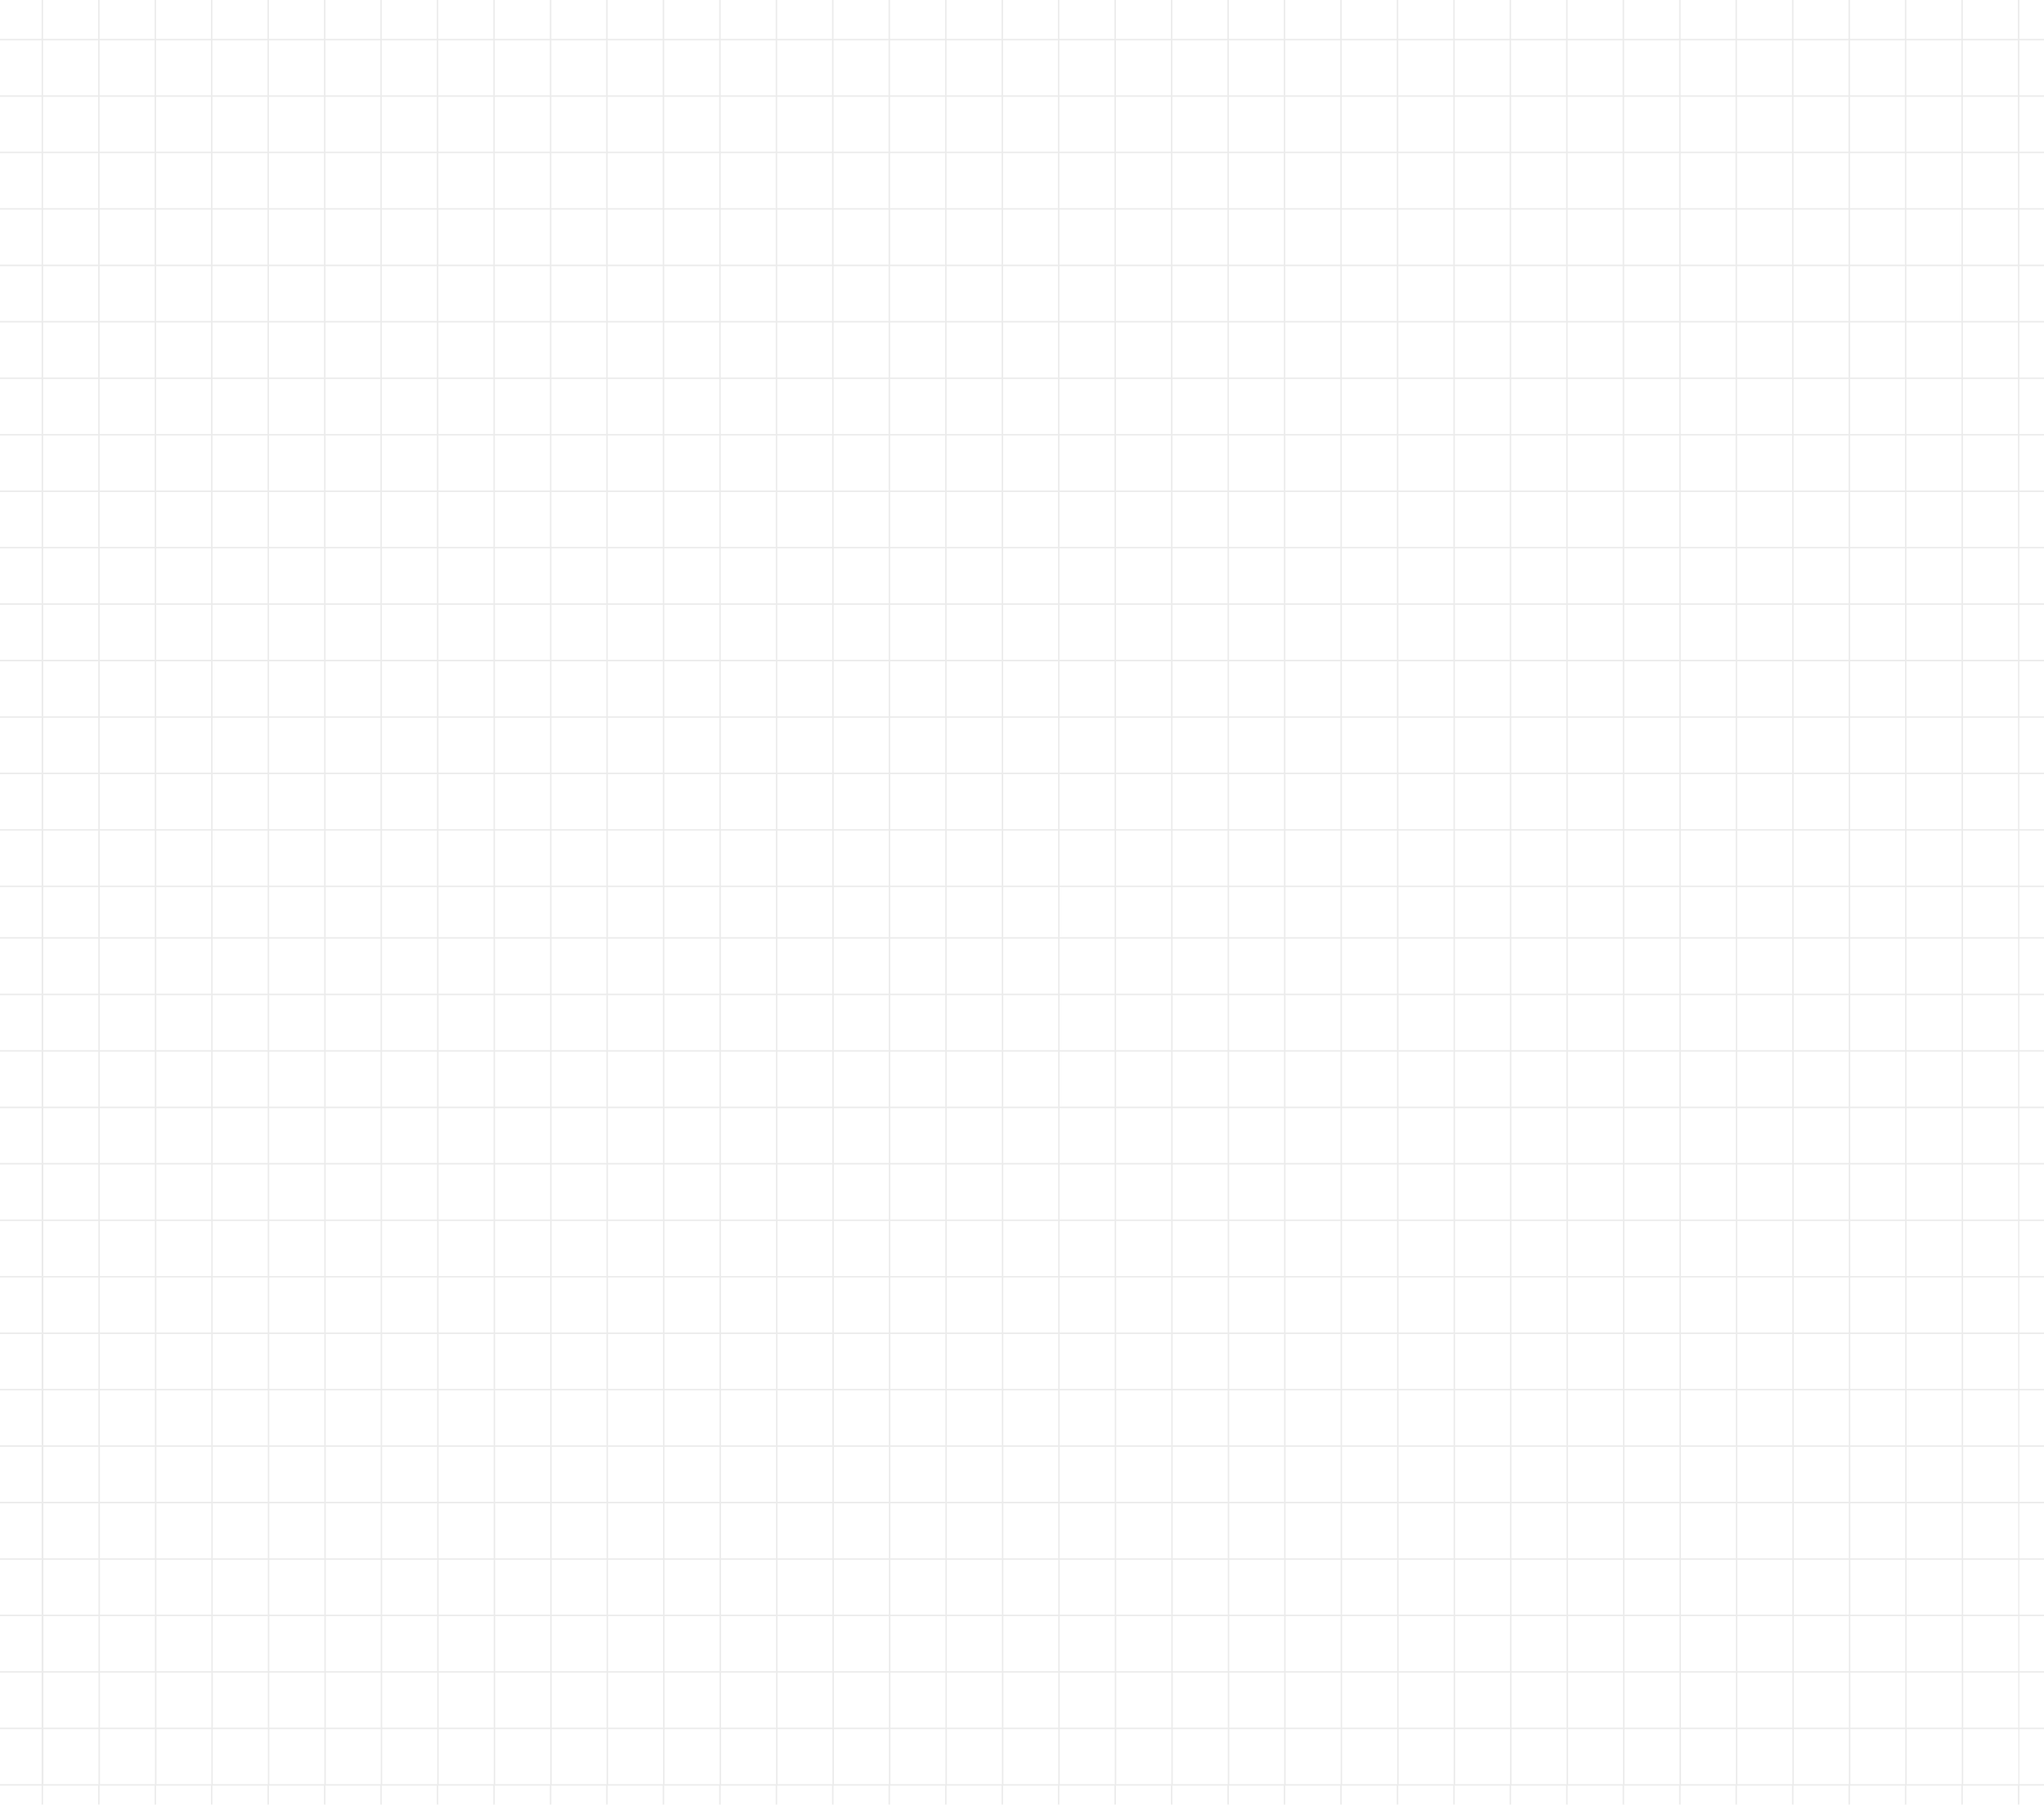 <svg width="1400" height="1236.2" enable-background="new 0 0 1400 980" version="1.1" viewBox="0 0 1400 1236.2" xml:space="preserve" xmlns="http://www.w3.org/2000/svg" xmlns:xlink="http://www.w3.org/1999/xlink">

<path id="XMLID_2_" d="m28.5 0v26.6h-28.5v1h28.5v37.699h-28.5v1h28.5v37.602h-28.5v1h28.5v37.699h-28.5v1h28.5v37.699h-28.5v1h28.5v37.602h-28.5v1h28.5v37.699h-28.5v1h28.5v37.699h-28.5v1h28.5v37.701h-28.5v1h28.5v37.6h-28.5v1h28.5v37.699h-28.5v1h28.5v37.701h-28.5v1h28.5v37.699h-28.5v1h28.5v37.6h-28.5v1h28.5v37.701h-28.5v1h28.5v37.699h-28.5v1h28.5v34.301h-28.5v1h28.5v37.699h-28.5v1h28.5v37.701h-28.5v1h28.5v37.699h-28.5v1h28.5v37.6h-28.5v1h28.5v37.701h-28.5v1h28.5v37.699h-28.5v1h28.5v37.699h-28.5v1h28.5v37.602h-28.5v1h28.5v37.699h-28.5v1h28.5v37.699h-28.5v1h28.5v37.701h-28.5v1h28.5v37.6h-28.5v1h28.5v37.699h-28.5v1h28.5v37.701h-28.5v1h28.5v37.699h-28.5v1h28.5v13h1v-13h37.699v13h1v-13h37.701v13h1v-13h37.6v13h1v-13h37.699v13h1v-13h37.701v13h1v-13h37.6v13h1v-13h37.699v13h1v-13h37.701v13h1v-13h37.699v13h1v-13h37.6v13h1v-13h37.701v13h1v-13h37.699v13h1v-13h37.701v13h1v-13h37.6v13h1v-13h37.699v13h1v-13h37.701v13h1v-13h37.699v13h1v-13h37.6v13h1v-13h37.701v13h1v-13h37.699v13h1v-13h37.699v13h1v-13h37.602v13h1v-13h37.699v13h1v-13h37.699v13h1v-13h37.701v13h1v-13h37.6v13h1v-13h37.699v13h1v-13h37.701v13h1v-13h37.699v13h1v-13h37.6v13h1v-13h37.701v13h1v-13h37.699v13h1v-13h37.6v13h1v-13h37.701v13h1v-13h37.699v13h1v-13h16.9v-1h-16.9v-37.699h16.9v-1h-16.9v-37.701h16.9v-1h-16.9v-37.699h16.9v-1h-16.9v-37.6h16.9v-1h-16.9v-37.701h16.9v-1h-16.9v-37.699h16.9v-1h-16.9v-37.699h16.9v-1h-16.9v-37.602h16.9v-1h-16.9v-37.699h16.9v-1h-16.9v-37.699h16.9v-1h-16.9v-37.701h16.9v-1h-16.9v-37.6h16.9v-1h-16.9v-37.699h16.9v-1h-16.9v-37.701h16.9v-1h-16.9v-37.699h16.9v-1h-16.9v-34.301h16.9v-1h-16.9v-37.699h16.9v-1h-16.9v-37.701h16.9v-1h-16.9v-37.6h16.9v-1h-16.9v-37.699h16.9v-1h-16.9v-37.701h16.9v-1h-16.9v-37.699h16.9v-1h-16.9v-37.6h16.9v-1h-16.9v-37.701h16.9v-1h-16.9v-37.699h16.9v-1h-16.9v-37.699h16.9v-1h-16.9v-37.602h16.9v-1h-16.9v-37.699h16.9v-1h-16.9v-37.699h16.9v-1h-16.9v-37.602h16.9v-1h-16.9v-37.699h16.9v-1h-16.9v-26.6h-1v26.6h-37.699v-26.6h-1v26.6h-37.701v-26.6h-1v26.6h-37.6v-26.6h-1v26.6h-37.699v-26.6h-1v26.6h-37.701v-26.6h-1v26.6h-37.6v-26.6h-1v26.6h-37.699v-26.6h-1v26.6h-37.701v-26.6h-1v26.6h-37.699v-26.6h-1v26.6h-37.6v-26.6h-1v26.6h-37.701v-26.6h-1v26.6h-37.699v-26.6h-1v26.6h-37.699v-26.6h-1v26.6h-37.602v-26.6h-1v26.6h-37.699v-26.6h-1v26.6h-37.699v-26.6h-1v26.6h-37.701v-26.6h-1v26.6h-37.6v-26.6h-1v26.6h-37.699v-26.6h-1v26.6h-37.701v-26.6h-1v26.6h-37.699v-26.6h-1v26.6h-37.6v-26.6h-1v26.6h-37.701v-26.6h-1v26.6h-37.699v-26.6h-1v26.6h-37.701v-26.6h-1v26.6h-37.6v-26.6h-1v26.6h-37.699v-26.6h-1v26.6h-37.701v-26.6h-1v26.6h-37.699v-26.6h-1v26.6h-37.6v-26.6h-1v26.6h-37.701v-26.6h-1v26.6h-37.699v-26.6h-1v26.6h-37.6v-26.6h-1v26.6h-37.701v-26.6h-1v26.6h-37.699v-26.6zm1 27.6h37.699v37.699h-37.699zm38.699 0h37.701v37.699h-37.701zm38.701 0h37.6v37.699h-37.6zm38.6 0h37.699v37.699h-37.699zm38.699 0h37.701v37.699h-37.701zm38.701 0h37.6v37.699h-37.6zm38.6 0h37.699v37.699h-37.699zm38.699 0h37.701v37.699h-37.701zm38.701 0h37.699v37.699h-37.699zm38.699 0h37.6v37.699h-37.6zm38.6 0h37.701v37.699h-37.701zm38.701 0h37.699v37.699h-37.699zm38.699 0h37.701v37.699h-37.701zm38.701 0h37.6v37.699h-37.6zm38.6 0h37.699v37.699h-37.699zm38.699 0h37.701v37.699h-37.701zm38.701 0h37.699v37.699h-37.699zm38.699 0h37.6v37.699h-37.6zm38.6 0h37.701v37.699h-37.701zm38.701 0h37.699v37.699h-37.699zm38.699 0h37.699v37.699h-37.699zm38.699 0h37.602v37.699h-37.602zm38.602 0h37.699v37.699h-37.699zm38.699 0h37.699v37.699h-37.699zm38.699 0h37.701v37.699h-37.701zm38.701 0h37.6v37.699h-37.6zm38.6 0h37.699v37.699h-37.699zm38.699 0h37.701v37.699h-37.701zm38.701 0h37.699v37.699h-37.699zm38.699 0h37.6v37.699h-37.6zm38.6 0h37.701v37.699h-37.701zm38.701 0h37.699v37.699h-37.699zm38.699 0h37.6v37.699h-37.6zm38.6 0h37.701v37.699h-37.701zm38.701 0h37.699v37.699h-37.699zm-1314.9 38.699h37.699v37.602h-37.699zm38.699 0h37.701v37.602h-37.701zm38.701 0h37.6v37.602h-37.6zm38.6 0h37.699v37.602h-37.699zm38.699 0h37.701v37.602h-37.701zm38.701 0h37.6v37.602h-37.6zm38.6 0h37.699v37.602h-37.699zm38.699 0h37.701v37.602h-37.701zm38.701 0h37.699v37.602h-37.699zm38.699 0h37.6v37.602h-37.6zm38.6 0h37.701v37.602h-37.701zm38.701 0h37.699v37.602h-37.699zm38.699 0h37.701v37.602h-37.701zm38.701 0h37.6v37.602h-37.6zm38.6 0h37.699v37.602h-37.699zm38.699 0h37.701v37.602h-37.701zm38.701 0h37.699v37.602h-37.699zm38.699 0h37.6v37.602h-37.6zm38.6 0h37.701v37.602h-37.701zm38.701 0h37.699v37.602h-37.699zm38.699 0h37.699v37.602h-37.699zm38.699 0h37.602v37.602h-37.602zm38.602 0h37.699v37.602h-37.699zm38.699 0h37.699v37.602h-37.699zm38.699 0h37.701v37.602h-37.701zm38.701 0h37.6v37.602h-37.6zm38.6 0h37.699v37.602h-37.699zm38.699 0h37.701v37.602h-37.701zm38.701 0h37.699v37.602h-37.699zm38.699 0h37.6v37.602h-37.6zm38.6 0h37.701v37.602h-37.701zm38.701 0h37.699v37.602h-37.699zm38.699 0h37.6v37.602h-37.6zm38.6 0h37.701v37.602h-37.701zm38.701 0h37.699v37.602h-37.699zm-1314.9 38.602h37.699v37.699h-37.699zm38.699 0h37.701v37.699h-37.701zm38.701 0h37.6v37.699h-37.6zm38.6 0h37.699v37.699h-37.699zm38.699 0h37.701v37.699h-37.701zm38.701 0h37.6v37.699h-37.6zm38.6 0h37.699v37.699h-37.699zm38.699 0h37.701v37.699h-37.701zm38.701 0h37.699v37.699h-37.699zm38.699 0h37.6v37.699h-37.6zm38.6 0h37.701v37.699h-37.701zm38.701 0h37.699v37.699h-37.699zm38.699 0h37.701v37.699h-37.701zm38.701 0h37.6v37.699h-37.6zm38.6 0h37.699v37.699h-37.699zm38.699 0h37.701v37.699h-37.701zm38.701 0h37.699v37.699h-37.699zm38.699 0h37.6v37.699h-37.6zm38.6 0h37.701v37.699h-37.701zm38.701 0h37.699v37.699h-37.699zm38.699 0h37.699v37.699h-37.699zm38.699 0h37.602v37.699h-37.602zm38.602 0h37.699v37.699h-37.699zm38.699 0h37.699v37.699h-37.699zm38.699 0h37.701v37.699h-37.701zm38.701 0h37.6v37.699h-37.6zm38.6 0h37.699v37.699h-37.699zm38.699 0h37.701v37.699h-37.701zm38.701 0h37.699v37.699h-37.699zm38.699 0h37.6v37.699h-37.6zm38.6 0h37.701v37.699h-37.701zm38.701 0h37.699v37.699h-37.699zm38.699 0h37.6v37.699h-37.6zm38.6 0h37.701v37.699h-37.701zm38.701 0h37.699v37.699h-37.699zm-1314.9 38.699h37.699v37.699h-37.699zm38.699 0h37.701v37.699h-37.701zm38.701 0h37.6v37.699h-37.6zm38.6 0h37.699v37.699h-37.699zm38.699 0h37.701v37.699h-37.701zm38.701 0h37.6v37.699h-37.6zm38.6 0h37.699v37.699h-37.699zm38.699 0h37.701v37.699h-37.701zm38.701 0h37.699v37.699h-37.699zm38.699 0h37.6v37.699h-37.6zm38.6 0h37.701v37.699h-37.701zm38.701 0h37.699v37.699h-37.699zm38.699 0h37.701v37.699h-37.701zm38.701 0h37.6v37.699h-37.6zm38.6 0h37.699v37.699h-37.699zm38.699 0h37.701v37.699h-37.701zm38.701 0h37.699v37.699h-37.699zm38.699 0h37.6v37.699h-37.6zm38.6 0h37.701v37.699h-37.701zm38.701 0h37.699v37.699h-37.699zm38.699 0h37.699v37.699h-37.699zm38.699 0h37.602v37.699h-37.602zm38.602 0h37.699v37.699h-37.699zm38.699 0h37.699v37.699h-37.699zm38.699 0h37.701v37.699h-37.701zm38.701 0h37.6v37.699h-37.6zm38.6 0h37.699v37.699h-37.699zm38.699 0h37.701v37.699h-37.701zm38.701 0h37.699v37.699h-37.699zm38.699 0h37.6v37.699h-37.6zm38.6 0h37.701v37.699h-37.701zm38.701 0h37.699v37.699h-37.699zm38.699 0h37.6v37.699h-37.6zm38.6 0h37.701v37.699h-37.701zm38.701 0h37.699v37.699h-37.699zm-1314.9 38.699h37.699v37.602h-37.699zm38.699 0h37.701v37.602h-37.701zm38.701 0h37.6v37.602h-37.6zm38.6 0h37.699v37.602h-37.699zm38.699 0h37.701v37.602h-37.701zm38.701 0h37.6v37.602h-37.6zm38.6 0h37.699v37.602h-37.699zm38.699 0h37.701v37.602h-37.701zm38.701 0h37.699v37.602h-37.699zm38.699 0h37.6v37.602h-37.6zm38.6 0h37.701v37.602h-37.701zm38.701 0h37.699v37.602h-37.699zm38.699 0h37.701v37.602h-37.701zm38.701 0h37.6v37.602h-37.6zm38.6 0h37.699v37.602h-37.699zm38.699 0h37.701v37.602h-37.701zm38.701 0h37.699v37.602h-37.699zm38.699 0h37.6v37.602h-37.6zm38.6 0h37.701v37.602h-37.701zm38.701 0h37.699v37.602h-37.699zm38.699 0h37.699v37.602h-37.699zm38.699 0h37.602v37.602h-37.602zm38.602 0h37.699v37.602h-37.699zm38.699 0h37.699v37.602h-37.699zm38.699 0h37.701v37.602h-37.701zm38.701 0h37.6v37.602h-37.6zm38.6 0h37.699v37.602h-37.699zm38.699 0h37.701v37.602h-37.701zm38.701 0h37.699v37.602h-37.699zm38.699 0h37.6v37.602h-37.6zm38.6 0h37.701v37.602h-37.701zm38.701 0h37.699v37.602h-37.699zm38.699 0h37.6v37.602h-37.6zm38.6 0h37.701v37.602h-37.701zm38.701 0h37.699v37.602h-37.699zm-1314.9 38.602h37.699v37.699h-37.699zm38.699 0h37.701v37.699h-37.701zm38.701 0h37.6v37.699h-37.6zm38.6 0h37.699v37.699h-37.699zm38.699 0h37.701v37.699h-37.701zm38.701 0h37.6v37.699h-37.6zm38.6 0h37.699v37.699h-37.699zm38.699 0h37.701v37.699h-37.701zm38.701 0h37.699v37.699h-37.699zm38.699 0h37.6v37.699h-37.6zm38.6 0h37.701v37.699h-37.701zm38.701 0h37.699v37.699h-37.699zm38.699 0h37.701v37.699h-37.701zm38.701 0h37.6v37.699h-37.6zm38.6 0h37.699v37.699h-37.699zm38.699 0h37.701v37.699h-37.701zm38.701 0h37.699v37.699h-37.699zm38.699 0h37.6v37.699h-37.6zm38.6 0h37.701v37.699h-37.701zm38.701 0h37.699v37.699h-37.699zm38.699 0h37.699v37.699h-37.699zm38.699 0h37.602v37.699h-37.602zm38.602 0h37.699v37.699h-37.699zm38.699 0h37.699v37.699h-37.699zm38.699 0h37.701v37.699h-37.701zm38.701 0h37.6v37.699h-37.6zm38.6 0h37.699v37.699h-37.699zm38.699 0h37.701v37.699h-37.701zm38.701 0h37.699v37.699h-37.699zm38.699 0h37.6v37.699h-37.6zm38.6 0h37.701v37.699h-37.701zm38.701 0h37.699v37.699h-37.699zm38.699 0h37.6v37.699h-37.6zm38.6 0h37.701v37.699h-37.701zm38.701 0h37.699v37.699h-37.699zm-1314.9 38.699h37.699v37.699h-37.699zm38.699 0h37.701v37.699h-37.701zm38.701 0h37.6v37.699h-37.6zm38.6 0h37.699v37.699h-37.699zm38.699 0h37.701v37.699h-37.701zm38.701 0h37.6v37.699h-37.6zm38.6 0h37.699v37.699h-37.699zm38.699 0h37.701v37.699h-37.701zm38.701 0h37.699v37.699h-37.699zm38.699 0h37.6v37.699h-37.6zm38.6 0h37.701v37.699h-37.701zm38.701 0h37.699v37.699h-37.699zm38.699 0h37.701v37.699h-37.701zm38.701 0h37.6v37.699h-37.6zm38.6 0h37.699v37.699h-37.699zm38.699 0h37.701v37.699h-37.701zm38.701 0h37.699v37.699h-37.699zm38.699 0h37.6v37.699h-37.6zm38.6 0h37.701v37.699h-37.701zm38.701 0h37.699v37.699h-37.699zm38.699 0h37.699v37.699h-37.699zm38.699 0h37.602v37.699h-37.602zm38.602 0h37.699v37.699h-37.699zm38.699 0h37.699v37.699h-37.699zm38.699 0h37.701v37.699h-37.701zm38.701 0h37.6v37.699h-37.6zm38.6 0h37.699v37.699h-37.699zm38.699 0h37.701v37.699h-37.701zm38.701 0h37.699v37.699h-37.699zm38.699 0h37.6v37.699h-37.6zm38.6 0h37.701v37.699h-37.701zm38.701 0h37.699v37.699h-37.699zm38.699 0h37.6v37.699h-37.6zm38.6 0h37.701v37.699h-37.701zm38.701 0h37.699v37.699h-37.699zm-1314.9 38.699h37.699v37.701h-37.699zm38.699 0h37.701v37.701h-37.701zm38.701 0h37.6v37.701h-37.6zm38.6 0h37.699v37.701h-37.699zm38.699 0h37.701v37.701h-37.701zm38.701 0h37.6v37.701h-37.6zm38.6 0h37.699v37.701h-37.699zm38.699 0h37.701v37.701h-37.701zm38.701 0h37.699v37.701h-37.699zm38.699 0h37.6v37.701h-37.6zm38.6 0h37.701v37.701h-37.701zm38.701 0h37.699v37.701h-37.699zm38.699 0h37.701v37.701h-37.701zm38.701 0h37.6v37.701h-37.6zm38.6 0h37.699v37.701h-37.699zm38.699 0h37.701v37.701h-37.701zm38.701 0h37.699v37.701h-37.699zm38.699 0h37.6v37.701h-37.6zm38.6 0h37.701v37.701h-37.701zm38.701 0h37.699v37.701h-37.699zm38.699 0h37.699v37.701h-37.699zm38.699 0h37.602v37.701h-37.602zm38.602 0h37.699v37.701h-37.699zm38.699 0h37.699v37.701h-37.699zm38.699 0h37.701v37.701h-37.701zm38.701 0h37.6v37.701h-37.6zm38.6 0h37.699v37.701h-37.699zm38.699 0h37.701v37.701h-37.701zm38.701 0h37.699v37.701h-37.699zm38.699 0h37.6v37.701h-37.6zm38.6 0h37.701v37.701h-37.701zm38.701 0h37.699v37.701h-37.699zm38.699 0h37.6v37.701h-37.6zm38.6 0h37.701v37.701h-37.701zm38.701 0h37.699v37.701h-37.699zm-1314.9 38.701h37.699v37.6h-37.699zm38.699 0h37.701v37.6h-37.701zm38.701 0h37.6v37.6h-37.6zm38.6 0h37.699v37.6h-37.699zm38.699 0h37.701v37.6h-37.701zm38.701 0h37.6v37.6h-37.6zm38.6 0h37.699v37.6h-37.699zm38.699 0h37.701v37.6h-37.701zm38.701 0h37.699v37.6h-37.699zm38.699 0h37.6v37.6h-37.6zm38.6 0h37.701v37.6h-37.701zm38.701 0h37.699v37.6h-37.699zm38.699 0h37.701v37.6h-37.701zm38.701 0h37.6v37.6h-37.6zm38.6 0h37.699v37.6h-37.699zm38.699 0h37.701v37.6h-37.701zm38.701 0h37.699v37.6h-37.699zm38.699 0h37.6v37.6h-37.6zm38.6 0h37.701v37.6h-37.701zm38.701 0h37.699v37.6h-37.699zm38.699 0h37.699v37.6h-37.699zm38.699 0h37.602v37.6h-37.602zm38.602 0h37.699v37.6h-37.699zm38.699 0h37.699v37.6h-37.699zm38.699 0h37.701v37.6h-37.701zm38.701 0h37.6v37.6h-37.6zm38.6 0h37.699v37.6h-37.699zm38.699 0h37.701v37.6h-37.701zm38.701 0h37.699v37.6h-37.699zm38.699 0h37.6v37.6h-37.6zm38.6 0h37.701v37.6h-37.701zm38.701 0h37.699v37.6h-37.699zm38.699 0h37.6v37.6h-37.6zm38.6 0h37.701v37.6h-37.701zm38.701 0h37.699v37.6h-37.699zm-1314.9 38.6h37.699v37.699h-37.699zm38.699 0h37.701v37.699h-37.701zm38.701 0h37.6v37.699h-37.6zm38.6 0h37.699v37.699h-37.699zm38.699 0h37.701v37.699h-37.701zm38.701 0h37.6v37.699h-37.6zm38.6 0h37.699v37.699h-37.699zm38.699 0h37.701v37.699h-37.701zm38.701 0h37.699v37.699h-37.699zm38.699 0h37.6v37.699h-37.6zm38.6 0h37.701v37.699h-37.701zm38.701 0h37.699v37.699h-37.699zm38.699 0h37.701v37.699h-37.701zm38.701 0h37.6v37.699h-37.6zm38.6 0h37.699v37.699h-37.699zm38.699 0h37.701v37.699h-37.701zm38.701 0h37.699v37.699h-37.699zm38.699 0h37.6v37.699h-37.6zm38.6 0h37.701v37.699h-37.701zm38.701 0h37.699v37.699h-37.699zm38.699 0h37.699v37.699h-37.699zm38.699 0h37.602v37.699h-37.602zm38.602 0h37.699v37.699h-37.699zm38.699 0h37.699v37.699h-37.699zm38.699 0h37.701v37.699h-37.701zm38.701 0h37.6v37.699h-37.6zm38.6 0h37.699v37.699h-37.699zm38.699 0h37.701v37.699h-37.701zm38.701 0h37.699v37.699h-37.699zm38.699 0h37.6v37.699h-37.6zm38.6 0h37.701v37.699h-37.701zm38.701 0h37.699v37.699h-37.699zm38.699 0h37.6v37.699h-37.6zm38.6 0h37.701v37.699h-37.701zm38.701 0h37.699v37.699h-37.699zm-1314.9 38.699h37.699v37.701h-37.699zm38.699 0h37.701v37.701h-37.701zm38.701 0h37.6v37.701h-37.6zm38.6 0h37.699v37.701h-37.699zm38.699 0h37.701v37.701h-37.701zm38.701 0h37.6v37.701h-37.6zm38.6 0h37.699v37.701h-37.699zm38.699 0h37.701v37.701h-37.701zm38.701 0h37.699v37.701h-37.699zm38.699 0h37.6v37.701h-37.6zm38.6 0h37.701v37.701h-37.701zm38.701 0h37.699v37.701h-37.699zm38.699 0h37.701v37.701h-37.701zm38.701 0h37.6v37.701h-37.6zm38.6 0h37.699v37.701h-37.699zm38.699 0h37.701v37.701h-37.701zm38.701 0h37.699v37.701h-37.699zm38.699 0h37.6v37.701h-37.6zm38.6 0h37.701v37.701h-37.701zm38.701 0h37.699v37.701h-37.699zm38.699 0h37.699v37.701h-37.699zm38.699 0h37.602v37.701h-37.602zm38.602 0h37.699v37.701h-37.699zm38.699 0h37.699v37.701h-37.699zm38.699 0h37.701v37.701h-37.701zm38.701 0h37.6v37.701h-37.6zm38.6 0h37.699v37.701h-37.699zm38.699 0h37.701v37.701h-37.701zm38.701 0h37.699v37.701h-37.699zm38.699 0h37.6v37.701h-37.6zm38.6 0h37.701v37.701h-37.701zm38.701 0h37.699v37.701h-37.699zm38.699 0h37.6v37.701h-37.6zm38.6 0h37.701v37.701h-37.701zm38.701 0h37.699v37.701h-37.699zm-1314.9 38.701h37.699v37.699h-37.699zm38.699 0h37.701v37.699h-37.701zm38.701 0h37.6v37.699h-37.6zm38.6 0h37.699v37.699h-37.699zm38.699 0h37.701v37.699h-37.701zm38.701 0h37.6v37.699h-37.6zm38.6 0h37.699v37.699h-37.699zm38.699 0h37.701v37.699h-37.701zm38.701 0h37.699v37.699h-37.699zm38.699 0h37.6v37.699h-37.6zm38.6 0h37.701v37.699h-37.701zm38.701 0h37.699v37.699h-37.699zm38.699 0h37.701v37.699h-37.701zm38.701 0h37.6v37.699h-37.6zm38.6 0h37.699v37.699h-37.699zm38.699 0h37.701v37.699h-37.701zm38.701 0h37.699v37.699h-37.699zm38.699 0h37.6v37.699h-37.6zm38.6 0h37.701v37.699h-37.701zm38.701 0h37.699v37.699h-37.699zm38.699 0h37.699v37.699h-37.699zm38.699 0h37.602v37.699h-37.602zm38.602 0h37.699v37.699h-37.699zm38.699 0h37.699v37.699h-37.699zm38.699 0h37.701v37.699h-37.701zm38.701 0h37.6v37.699h-37.6zm38.6 0h37.699v37.699h-37.699zm38.699 0h37.701v37.699h-37.701zm38.701 0h37.699v37.699h-37.699zm38.699 0h37.6v37.699h-37.6zm38.6 0h37.701v37.699h-37.701zm38.701 0h37.699v37.699h-37.699zm38.699 0h37.6v37.699h-37.6zm38.6 0h37.701v37.699h-37.701zm38.701 0h37.699v37.699h-37.699zm-1314.9 38.699h37.699v37.6h-37.699zm38.699 0h37.701v37.6h-37.701zm38.701 0h37.6v37.6h-37.6zm38.6 0h37.699v37.6h-37.699zm38.699 0h37.701v37.6h-37.701zm38.701 0h37.6v37.6h-37.6zm38.6 0h37.699v37.6h-37.699zm38.699 0h37.701v37.6h-37.701zm38.701 0h37.699v37.6h-37.699zm38.699 0h37.6v37.6h-37.6zm38.6 0h37.701v37.6h-37.701zm38.701 0h37.699v37.6h-37.699zm38.699 0h37.701v37.6h-37.701zm38.701 0h37.6v37.6h-37.6zm38.6 0h37.699v37.6h-37.699zm38.699 0h37.701v37.6h-37.701zm38.701 0h37.699v37.6h-37.699zm38.699 0h37.6v37.6h-37.6zm38.6 0h37.701v37.6h-37.701zm38.701 0h37.699v37.6h-37.699zm38.699 0h37.699v37.6h-37.699zm38.699 0h37.602v37.6h-37.602zm38.602 0h37.699v37.6h-37.699zm38.699 0h37.699v37.6h-37.699zm38.699 0h37.701v37.6h-37.701zm38.701 0h37.6v37.6h-37.6zm38.6 0h37.699v37.6h-37.699zm38.699 0h37.701v37.6h-37.701zm38.701 0h37.699v37.6h-37.699zm38.699 0h37.6v37.6h-37.6zm38.6 0h37.701v37.6h-37.701zm38.701 0h37.699v37.6h-37.699zm38.699 0h37.6v37.6h-37.6zm38.6 0h37.701v37.6h-37.701zm38.701 0h37.699v37.6h-37.699zm-1314.9 38.6h37.699v37.701h-37.699zm38.699 0h37.701v37.701h-37.701zm38.701 0h37.6v37.701h-37.6zm38.6 0h37.699v37.701h-37.699zm38.699 0h37.701v37.701h-37.701zm38.701 0h37.6v37.701h-37.6zm38.6 0h37.699v37.701h-37.699zm38.699 0h37.701v37.701h-37.701zm38.701 0h37.699v37.701h-37.699zm38.699 0h37.6v37.701h-37.6zm38.6 0h37.701v37.701h-37.701zm38.701 0h37.699v37.701h-37.699zm38.699 0h37.701v37.701h-37.701zm38.701 0h37.6v37.701h-37.6zm38.6 0h37.699v37.701h-37.699zm38.699 0h37.701v37.701h-37.701zm38.701 0h37.699v37.701h-37.699zm38.699 0h37.6v37.701h-37.6zm38.6 0h37.701v37.701h-37.701zm38.701 0h37.699v37.701h-37.699zm38.699 0h37.699v37.701h-37.699zm38.699 0h37.602v37.701h-37.602zm38.602 0h37.699v37.701h-37.699zm38.699 0h37.699v37.701h-37.699zm38.699 0h37.701v37.701h-37.701zm38.701 0h37.6v37.701h-37.6zm38.6 0h37.699v37.701h-37.699zm38.699 0h37.701v37.701h-37.701zm38.701 0h37.699v37.701h-37.699zm38.699 0h37.6v37.701h-37.6zm38.6 0h37.701v37.701h-37.701zm38.701 0h37.699v37.701h-37.699zm38.699 0h37.6v37.701h-37.6zm38.6 0h37.701v37.701h-37.701zm38.701 0h37.699v37.701h-37.699zm-1314.9 38.701h37.699v37.699h-37.699zm38.699 0h37.701v37.699h-37.701zm38.701 0h37.6v37.699h-37.6zm38.6 0h37.699v37.699h-37.699zm38.699 0h37.701v37.699h-37.701zm38.701 0h37.6v37.699h-37.6zm38.6 0h37.699v37.699h-37.699zm38.699 0h37.701v37.699h-37.701zm38.701 0h37.699v37.699h-37.699zm38.699 0h37.6v37.699h-37.6zm38.6 0h37.701v37.699h-37.701zm38.701 0h37.699v37.699h-37.699zm38.699 0h37.701v37.699h-37.701zm38.701 0h37.6v37.699h-37.6zm38.6 0h37.699v37.699h-37.699zm38.699 0h37.701v37.699h-37.701zm38.701 0h37.699v37.699h-37.699zm38.699 0h37.6v37.699h-37.6zm38.6 0h37.701v37.699h-37.701zm38.701 0h37.699v37.699h-37.699zm38.699 0h37.699v37.699h-37.699zm38.699 0h37.602v37.699h-37.602zm38.602 0h37.699v37.699h-37.699zm38.699 0h37.699v37.699h-37.699zm38.699 0h37.701v37.699h-37.701zm38.701 0h37.6v37.699h-37.6zm38.6 0h37.699v37.699h-37.699zm38.699 0h37.701v37.699h-37.701zm38.701 0h37.699v37.699h-37.699zm38.699 0h37.6v37.699h-37.6zm38.6 0h37.701v37.699h-37.701zm38.701 0h37.699v37.699h-37.699zm38.699 0h37.6v37.699h-37.6zm38.6 0h37.701v37.699h-37.701zm38.701 0h37.699v37.699h-37.699zm-1314.9 38.699h37.699v34.301h-37.699v-26.5zm38.699 0h37.701v34.301h-37.701v-26.5zm38.701 0h37.6v34.301h-37.6v-26.5zm38.6 0h37.699v34.301h-37.699v-26.5zm38.699 0h37.701v34.301h-37.701v-26.5zm38.701 0h37.6v34.301h-37.6v-26.5zm38.6 0h37.699v34.301h-37.699v-26.5zm38.699 0h37.701v34.301h-37.701v-26.5zm38.701 0h37.699v34.301h-37.699v-26.5zm38.699 0h37.6v34.301h-37.6v-26.5zm38.6 0h37.701v34.301h-37.701v-26.5zm38.701 0h37.699v34.301h-37.699v-26.5zm38.699 0h37.701v34.301h-37.701v-26.5zm38.701 0h37.6v34.301h-37.6v-26.5zm38.6 0h37.699v34.301h-37.699v-26.5zm38.699 0h37.701v34.301h-37.701v-26.5zm38.701 0h37.699v34.301h-37.699v-26.5zm38.699 0h37.6v34.301h-37.6v-26.5zm38.6 0h37.701v34.301h-37.701v-26.5zm38.701 0h37.699v34.301h-37.699v-26.5zm38.699 0h37.699v34.301h-37.699v-26.5zm38.699 0h37.602v34.301h-37.602v-26.5zm38.602 0h37.699v34.301h-37.699v-26.5zm38.699 0h37.699v34.301h-37.699v-26.5zm38.699 0h37.701v34.301h-37.701v-26.5zm38.701 0h37.6v34.301h-37.6v-26.5zm38.6 0h37.699v34.301h-37.699v-26.5zm38.699 0h37.701v34.301h-37.701v-26.5zm38.701 0h37.699v34.301h-37.699v-26.5zm38.699 0h37.6v34.301h-37.6v-26.5zm38.6 0h37.701v34.301h-37.701v-26.5zm38.701 0h37.699v34.301h-37.699v-26.5zm38.699 0h37.6v34.301h-37.6v-26.5zm38.6 0h37.701v34.301h-37.701v-26.5zm38.701 0h37.699v34.301h-37.699v-26.5zm-1314.9 35.301h37.699v37.699h-37.699zm38.699 0h37.701v37.699h-37.701zm38.701 0h37.6v37.699h-37.6zm38.6 0h37.699v37.699h-37.699zm38.699 0h37.701v37.699h-37.701zm38.701 0h37.6v37.699h-37.6zm38.6 0h37.699v37.699h-37.699zm38.699 0h37.701v37.699h-37.701zm38.701 0h37.699v37.699h-37.699zm38.699 0h37.6v37.699h-37.6zm38.6 0h37.701v37.699h-37.701zm38.701 0h37.699v37.699h-37.699zm38.699 0h37.701v37.699h-37.701zm38.701 0h37.6v37.699h-37.6zm38.6 0h37.699v37.699h-37.699zm38.699 0h37.701v37.699h-37.701zm38.701 0h37.699v37.699h-37.699zm38.699 0h37.6v37.699h-37.6zm38.6 0h37.701v37.699h-37.701zm38.701 0h37.699v37.699h-37.699zm38.699 0h37.699v37.699h-37.699zm38.699 0h37.602v37.699h-37.602zm38.602 0h37.699v37.699h-37.699zm38.699 0h37.699v37.699h-37.699zm38.699 0h37.701v37.699h-37.701zm38.701 0h37.6v37.699h-37.6zm38.6 0h37.699v37.699h-37.699zm38.699 0h37.701v37.699h-37.701zm38.701 0h37.699v37.699h-37.699zm38.699 0h37.6v37.699h-37.6zm38.6 0h37.701v37.699h-37.701zm38.701 0h37.699v37.699h-37.699zm38.699 0h37.6v37.699h-37.6zm38.6 0h37.701v37.699h-37.701zm38.701 0h37.699v37.699h-37.699zm-1314.9 38.699h37.699v37.701h-37.699zm38.699 0h37.701v37.701h-37.701zm38.701 0h37.6v37.701h-37.6zm38.6 0h37.699v37.701h-37.699zm38.699 0h37.701v37.701h-37.701zm38.701 0h37.6v37.701h-37.6zm38.6 0h37.699v37.701h-37.699zm38.699 0h37.701v37.701h-37.701zm38.701 0h37.699v37.701h-37.699zm38.699 0h37.6v37.701h-37.6zm38.6 0h37.701v37.701h-37.701zm38.701 0h37.699v37.701h-37.699zm38.699 0h37.701v37.701h-37.701zm38.701 0h37.6v37.701h-37.6zm38.6 0h37.699v37.701h-37.699zm38.699 0h37.701v37.701h-37.701zm38.701 0h37.699v37.701h-37.699zm38.699 0h37.6v37.701h-37.6zm38.6 0h37.701v37.701h-37.701zm38.701 0h37.699v37.701h-37.699zm38.699 0h37.699v37.701h-37.699zm38.699 0h37.602v37.701h-37.602zm38.602 0h37.699v37.701h-37.699zm38.699 0h37.699v37.701h-37.699zm38.699 0h37.701v37.701h-37.701zm38.701 0h37.6v37.701h-37.6zm38.6 0h37.699v37.701h-37.699zm38.699 0h37.701v37.701h-37.701zm38.701 0h37.699v37.701h-37.699zm38.699 0h37.6v37.701h-37.6zm38.6 0h37.701v37.701h-37.701zm38.701 0h37.699v37.701h-37.699zm38.699 0h37.6v37.701h-37.6zm38.6 0h37.701v37.701h-37.701zm38.701 0h37.699v37.701h-37.699zm-1314.9 38.701h37.699v37.699h-37.699zm38.699 0h37.701v37.699h-37.701zm38.701 0h37.6v37.699h-37.6zm38.6 0h37.699v37.699h-37.699zm38.699 0h37.701v37.699h-37.701zm38.701 0h37.6v37.699h-37.6zm38.6 0h37.699v37.699h-37.699zm38.699 0h37.701v37.699h-37.701zm38.701 0h37.699v37.699h-37.699zm38.699 0h37.6v37.699h-37.6zm38.6 0h37.701v37.699h-37.701zm38.701 0h37.699v37.699h-37.699zm38.699 0h37.701v37.699h-37.701zm38.701 0h37.6v37.699h-37.6zm38.6 0h37.699v37.699h-37.699zm38.699 0h37.701v37.699h-37.701zm38.701 0h37.699v37.699h-37.699zm38.699 0h37.6v37.699h-37.6zm38.6 0h37.701v37.699h-37.701zm38.701 0h37.699v37.699h-37.699zm38.699 0h37.699v37.699h-37.699zm38.699 0h37.602v37.699h-37.602zm38.602 0h37.699v37.699h-37.699zm38.699 0h37.699v37.699h-37.699zm38.699 0h37.701v37.699h-37.701zm38.701 0h37.6v37.699h-37.6zm38.6 0h37.699v37.699h-37.699zm38.699 0h37.701v37.699h-37.701zm38.701 0h37.699v37.699h-37.699zm38.699 0h37.6v37.699h-37.6zm38.6 0h37.701v37.699h-37.701zm38.701 0h37.699v37.699h-37.699zm38.699 0h37.6v37.699h-37.6zm38.6 0h37.701v37.699h-37.701zm38.701 0h37.699v37.699h-37.699zm-1314.9 38.699h37.699v37.6h-37.699zm38.699 0h37.701v37.6h-37.701zm38.701 0h37.6v37.6h-37.6zm38.6 0h37.699v37.6h-37.699zm38.699 0h37.701v37.6h-37.701zm38.701 0h37.6v37.6h-37.6zm38.6 0h37.699v37.6h-37.699zm38.699 0h37.701v37.6h-37.701zm38.701 0h37.699v37.6h-37.699zm38.699 0h37.6v37.6h-37.6zm38.6 0h37.701v37.6h-37.701zm38.701 0h37.699v37.6h-37.699zm38.699 0h37.701v37.6h-37.701zm38.701 0h37.6v37.6h-37.6zm38.6 0h37.699v37.6h-37.699zm38.699 0h37.701v37.6h-37.701zm38.701 0h37.699v37.6h-37.699zm38.699 0h37.6v37.6h-37.6zm38.6 0h37.701v37.6h-37.701zm38.701 0h37.699v37.6h-37.699zm38.699 0h37.699v37.6h-37.699zm38.699 0h37.602v37.6h-37.602zm38.602 0h37.699v37.6h-37.699zm38.699 0h37.699v37.6h-37.699zm38.699 0h37.701v37.6h-37.701zm38.701 0h37.6v37.6h-37.6zm38.6 0h37.699v37.6h-37.699zm38.699 0h37.701v37.6h-37.701zm38.701 0h37.699v37.6h-37.699zm38.699 0h37.6v37.6h-37.6zm38.6 0h37.701v37.6h-37.701zm38.701 0h37.699v37.6h-37.699zm38.699 0h37.6v37.6h-37.6zm38.6 0h37.701v37.6h-37.701zm38.701 0h37.699v37.6h-37.699zm-1314.9 38.6h37.699v37.701h-37.699zm38.699 0h37.701v37.701h-37.701zm38.701 0h37.6v37.701h-37.6zm38.6 0h37.699v37.701h-37.699zm38.699 0h37.701v37.701h-37.701zm38.701 0h37.6v37.701h-37.6zm38.6 0h37.699v37.701h-37.699zm38.699 0h37.701v37.701h-37.701zm38.701 0h37.699v37.701h-37.699zm38.699 0h37.6v37.701h-37.6zm38.6 0h37.701v37.701h-37.701zm38.701 0h37.699v37.701h-37.699zm38.699 0h37.701v37.701h-37.701zm38.701 0h37.6v37.701h-37.6zm38.6 0h37.699v37.701h-37.699zm38.699 0h37.701v37.701h-37.701zm38.701 0h37.699v37.701h-37.699zm38.699 0h37.6v37.701h-37.6zm38.6 0h37.701v37.701h-37.701zm38.701 0h37.699v37.701h-37.699zm38.699 0h37.699v37.701h-37.699zm38.699 0h37.602v37.701h-37.602zm38.602 0h37.699v37.701h-37.699zm38.699 0h37.699v37.701h-37.699zm38.699 0h37.701v37.701h-37.701zm38.701 0h37.6v37.701h-37.6zm38.6 0h37.699v37.701h-37.699zm38.699 0h37.701v37.701h-37.701zm38.701 0h37.699v37.701h-37.699zm38.699 0h37.6v37.701h-37.6zm38.6 0h37.701v37.701h-37.701zm38.701 0h37.699v37.701h-37.699zm38.699 0h37.6v37.701h-37.6zm38.6 0h37.701v37.701h-37.701zm38.701 0h37.699v37.701h-37.699zm-1314.9 38.701h37.699v37.699h-37.699zm38.699 0h37.701v37.699h-37.701zm38.701 0h37.6v37.699h-37.6zm38.6 0h37.699v37.699h-37.699zm38.699 0h37.701v37.699h-37.701zm38.701 0h37.6v37.699h-37.6zm38.6 0h37.699v37.699h-37.699zm38.699 0h37.701v37.699h-37.701zm38.701 0h37.699v37.699h-37.699zm38.699 0h37.6v37.699h-37.6zm38.6 0h37.701v37.699h-37.701zm38.701 0h37.699v37.699h-37.699zm38.699 0h37.701v37.699h-37.701zm38.701 0h37.6v37.699h-37.6zm38.6 0h37.699v37.699h-37.699zm38.699 0h37.701v37.699h-37.701zm38.701 0h37.699v37.699h-37.699zm38.699 0h37.6v37.699h-37.6zm38.6 0h37.701v37.699h-37.701zm38.701 0h37.699v37.699h-37.699zm38.699 0h37.699v37.699h-37.699zm38.699 0h37.602v37.699h-37.602zm38.602 0h37.699v37.699h-37.699zm38.699 0h37.699v37.699h-37.699zm38.699 0h37.701v37.699h-37.701zm38.701 0h37.6v37.699h-37.6zm38.6 0h37.699v37.699h-37.699zm38.699 0h37.701v37.699h-37.701zm38.701 0h37.699v37.699h-37.699zm38.699 0h37.6v37.699h-37.6zm38.6 0h37.701v37.699h-37.701zm38.701 0h37.699v37.699h-37.699zm38.699 0h37.6v37.699h-37.6zm38.6 0h37.701v37.699h-37.701zm38.701 0h37.699v37.699h-37.699zm-1314.9 38.699h37.699v37.699h-37.699zm38.699 0h37.701v37.699h-37.701zm38.701 0h37.6v37.699h-37.6zm38.6 0h37.699v37.699h-37.699zm38.699 0h37.701v37.699h-37.701zm38.701 0h37.6v37.699h-37.6zm38.6 0h37.699v37.699h-37.699zm38.699 0h37.701v37.699h-37.701zm38.701 0h37.699v37.699h-37.699zm38.699 0h37.6v37.699h-37.6zm38.6 0h37.701v37.699h-37.701zm38.701 0h37.699v37.699h-37.699zm38.699 0h37.701v37.699h-37.701zm38.701 0h37.6v37.699h-37.6zm38.6 0h37.699v37.699h-37.699zm38.699 0h37.701v37.699h-37.701zm38.701 0h37.699v37.699h-37.699zm38.699 0h37.6v37.699h-37.6zm38.6 0h37.701v37.699h-37.701zm38.701 0h37.699v37.699h-37.699zm38.699 0h37.699v37.699h-37.699zm38.699 0h37.602v37.699h-37.602zm38.602 0h37.699v37.699h-37.699zm38.699 0h37.699v37.699h-37.699zm38.699 0h37.701v37.699h-37.701zm38.701 0h37.6v37.699h-37.6zm38.6 0h37.699v37.699h-37.699zm38.699 0h37.701v37.699h-37.701zm38.701 0h37.699v37.699h-37.699zm38.699 0h37.6v37.699h-37.6zm38.6 0h37.701v37.699h-37.701zm38.701 0h37.699v37.699h-37.699zm38.699 0h37.6v37.699h-37.6zm38.6 0h37.701v37.699h-37.701zm38.701 0h37.699v37.699h-37.699zm-1314.9 38.699h37.699v37.602h-37.699zm38.699 0h37.701v37.602h-37.701zm38.701 0h37.6v37.602h-37.6zm38.6 0h37.699v37.602h-37.699zm38.699 0h37.701v37.602h-37.701zm38.701 0h37.6v37.602h-37.6zm38.6 0h37.699v37.602h-37.699zm38.699 0h37.701v37.602h-37.701zm38.701 0h37.699v37.602h-37.699zm38.699 0h37.6v37.602h-37.6zm38.6 0h37.701v37.602h-37.701zm38.701 0h37.699v37.602h-37.699zm38.699 0h37.701v37.602h-37.701zm38.701 0h37.6v37.602h-37.6zm38.6 0h37.699v37.602h-37.699zm38.699 0h37.701v37.602h-37.701zm38.701 0h37.699v37.602h-37.699zm38.699 0h37.6v37.602h-37.6zm38.6 0h37.701v37.602h-37.701zm38.701 0h37.699v37.602h-37.699zm38.699 0h37.699v37.602h-37.699zm38.699 0h37.602v37.602h-37.602zm38.602 0h37.699v37.602h-37.699zm38.699 0h37.699v37.602h-37.699zm38.699 0h37.701v37.602h-37.701zm38.701 0h37.6v37.602h-37.6zm38.6 0h37.699v37.602h-37.699zm38.699 0h37.701v37.602h-37.701zm38.701 0h37.699v37.602h-37.699zm38.699 0h37.6v37.602h-37.6zm38.6 0h37.701v37.602h-37.701zm38.701 0h37.699v37.602h-37.699zm38.699 0h37.6v37.602h-37.6zm38.6 0h37.701v37.602h-37.701zm38.701 0h37.699v37.602h-37.699zm-1314.9 38.602h37.699v37.699h-37.699zm38.699 0h37.701v37.699h-37.701zm38.701 0h37.6v37.699h-37.6zm38.6 0h37.699v37.699h-37.699zm38.699 0h37.701v37.699h-37.701zm38.701 0h37.6v37.699h-37.6zm38.6 0h37.699v37.699h-37.699zm38.699 0h37.701v37.699h-37.701zm38.701 0h37.699v37.699h-37.699zm38.699 0h37.6v37.699h-37.6zm38.6 0h37.701v37.699h-37.701zm38.701 0h37.699v37.699h-37.699zm38.699 0h37.701v37.699h-37.701zm38.701 0h37.6v37.699h-37.6zm38.6 0h37.699v37.699h-37.699zm38.699 0h37.701v37.699h-37.701zm38.701 0h37.699v37.699h-37.699zm38.699 0h37.6v37.699h-37.6zm38.6 0h37.701v37.699h-37.701zm38.701 0h37.699v37.699h-37.699zm38.699 0h37.699v37.699h-37.699zm38.699 0h37.602v37.699h-37.602zm38.602 0h37.699v37.699h-37.699zm38.699 0h37.699v37.699h-37.699zm38.699 0h37.701v37.699h-37.701zm38.701 0h37.6v37.699h-37.6zm38.6 0h37.699v37.699h-37.699zm38.699 0h37.701v37.699h-37.701zm38.701 0h37.699v37.699h-37.699zm38.699 0h37.6v37.699h-37.6zm38.6 0h37.701v37.699h-37.701zm38.701 0h37.699v37.699h-37.699zm38.699 0h37.6v37.699h-37.6zm38.6 0h37.701v37.699h-37.701zm38.701 0h37.699v37.699h-37.699zm-1314.9 38.699h37.699v37.699h-37.699zm38.699 0h37.701v37.699h-37.701zm38.701 0h37.6v37.699h-37.6zm38.6 0h37.699v37.699h-37.699zm38.699 0h37.701v37.699h-37.701zm38.701 0h37.6v37.699h-37.6zm38.6 0h37.699v37.699h-37.699zm38.699 0h37.701v37.699h-37.701zm38.701 0h37.699v37.699h-37.699zm38.699 0h37.6v37.699h-37.6zm38.6 0h37.701v37.699h-37.701zm38.701 0h37.699v37.699h-37.699zm38.699 0h37.701v37.699h-37.701zm38.701 0h37.6v37.699h-37.6zm38.6 0h37.699v37.699h-37.699zm38.699 0h37.701v37.699h-37.701zm38.701 0h37.699v37.699h-37.699zm38.699 0h37.6v37.699h-37.6zm38.6 0h37.701v37.699h-37.701zm38.701 0h37.699v37.699h-37.699zm38.699 0h37.699v37.699h-37.699zm38.699 0h37.602v37.699h-37.602zm38.602 0h37.699v37.699h-37.699zm38.699 0h37.699v37.699h-37.699zm38.699 0h37.701v37.699h-37.701zm38.701 0h37.6v37.699h-37.6zm38.6 0h37.699v37.699h-37.699zm38.699 0h37.701v37.699h-37.701zm38.701 0h37.699v37.699h-37.699zm38.699 0h37.6v37.699h-37.6zm38.6 0h37.701v37.699h-37.701zm38.701 0h37.699v37.699h-37.699zm38.699 0h37.6v37.699h-37.6zm38.6 0h37.701v37.699h-37.701zm38.701 0h37.699v37.699h-37.699zm-1314.9 38.699h37.699v37.701h-37.699zm38.699 0h37.701v37.701h-37.701zm38.701 0h37.6v37.701h-37.6zm38.6 0h37.699v37.701h-37.699zm38.699 0h37.701v37.701h-37.701zm38.701 0h37.6v37.701h-37.6zm38.6 0h37.699v37.701h-37.699zm38.699 0h37.701v37.701h-37.701zm38.701 0h37.699v37.701h-37.699zm38.699 0h37.6v37.701h-37.6zm38.6 0h37.701v37.701h-37.701zm38.701 0h37.699v37.701h-37.699zm38.699 0h37.701v37.701h-37.701zm38.701 0h37.6v37.701h-37.6zm38.6 0h37.699v37.701h-37.699zm38.699 0h37.701v37.701h-37.701zm38.701 0h37.699v37.701h-37.699zm38.699 0h37.6v37.701h-37.6zm38.6 0h37.701v37.701h-37.701zm38.701 0h37.699v37.701h-37.699zm38.699 0h37.699v37.701h-37.699zm38.699 0h37.602v37.701h-37.602zm38.602 0h37.699v37.701h-37.699zm38.699 0h37.699v37.701h-37.699zm38.699 0h37.701v37.701h-37.701zm38.701 0h37.6v37.701h-37.6zm38.6 0h37.699v37.701h-37.699zm38.699 0h37.701v37.701h-37.701zm38.701 0h37.699v37.701h-37.699zm38.699 0h37.6v37.701h-37.6zm38.6 0h37.701v37.701h-37.701zm38.701 0h37.699v37.701h-37.699zm38.699 0h37.6v37.701h-37.6zm38.6 0h37.701v37.701h-37.701zm38.701 0h37.699v37.701h-37.699zm-1314.9 38.701h37.699v37.6h-37.699zm38.699 0h37.701v37.6h-37.701zm38.701 0h37.6v37.6h-37.6zm38.6 0h37.699v37.6h-37.699zm38.699 0h37.701v37.6h-37.701zm38.701 0h37.6v37.6h-37.6zm38.6 0h37.699v37.6h-37.699zm38.699 0h37.701v37.6h-37.701zm38.701 0h37.699v37.6h-37.699zm38.699 0h37.6v37.6h-37.6zm38.6 0h37.701v37.6h-37.701zm38.701 0h37.699v37.6h-37.699zm38.699 0h37.701v37.6h-37.701zm38.701 0h37.6v37.6h-37.6zm38.6 0h37.699v37.6h-37.699zm38.699 0h37.701v37.6h-37.701zm38.701 0h37.699v37.6h-37.699zm38.699 0h37.6v37.6h-37.6zm38.6 0h37.701v37.6h-37.701zm38.701 0h37.699v37.6h-37.699zm38.699 0h37.699v37.6h-37.699zm38.699 0h37.602v37.6h-37.602zm38.602 0h37.699v37.6h-37.699zm38.699 0h37.699v37.6h-37.699zm38.699 0h37.701v37.6h-37.701zm38.701 0h37.6v37.6h-37.6zm38.6 0h37.699v37.6h-37.699zm38.699 0h37.701v37.6h-37.701zm38.701 0h37.699v37.6h-37.699zm38.699 0h37.6v37.6h-37.6zm38.6 0h37.701v37.6h-37.701zm38.701 0h37.699v37.6h-37.699zm38.699 0h37.6v37.6h-37.6zm38.6 0h37.701v37.6h-37.701zm38.701 0h37.699v37.6h-37.699zm-1314.9 38.6h37.699v37.699h-37.699zm38.699 0h37.701v37.699h-37.701zm38.701 0h37.6v37.699h-37.6zm38.6 0h37.699v37.699h-37.699zm38.699 0h37.701v37.699h-37.701zm38.701 0h37.6v37.699h-37.6zm38.6 0h37.699v37.699h-37.699zm38.699 0h37.701v37.699h-37.701zm38.701 0h37.699v37.699h-37.699zm38.699 0h37.6v37.699h-37.6zm38.6 0h37.701v37.699h-37.701zm38.701 0h37.699v37.699h-37.699zm38.699 0h37.701v37.699h-37.701zm38.701 0h37.6v37.699h-37.6zm38.6 0h37.699v37.699h-37.699zm38.699 0h37.701v37.699h-37.701zm38.701 0h37.699v37.699h-37.699zm38.699 0h37.6v37.699h-37.6zm38.6 0h37.701v37.699h-37.701zm38.701 0h37.699v37.699h-37.699zm38.699 0h37.699v37.699h-37.699zm38.699 0h37.602v37.699h-37.602zm38.602 0h37.699v37.699h-37.699zm38.699 0h37.699v37.699h-37.699zm38.699 0h37.701v37.699h-37.701zm38.701 0h37.6v37.699h-37.6zm38.6 0h37.699v37.699h-37.699zm38.699 0h37.701v37.699h-37.701zm38.701 0h37.699v37.699h-37.699zm38.699 0h37.6v37.699h-37.6zm38.6 0h37.701v37.699h-37.701zm38.701 0h37.699v37.699h-37.699zm38.699 0h37.6v37.699h-37.6zm38.6 0h37.701v37.699h-37.701zm38.701 0h37.699v37.699h-37.699zm-1314.9 38.699h37.699v37.701h-37.699zm38.699 0h37.701v37.701h-37.701zm38.701 0h37.6v37.701h-37.6zm38.6 0h37.699v37.701h-37.699zm38.699 0h37.701v37.701h-37.701zm38.701 0h37.6v37.701h-37.6zm38.6 0h37.699v37.701h-37.699zm38.699 0h37.701v37.701h-37.701zm38.701 0h37.699v37.701h-37.699zm38.699 0h37.6v37.701h-37.6zm38.6 0h37.701v37.701h-37.701zm38.701 0h37.699v37.701h-37.699zm38.699 0h37.701v37.701h-37.701zm38.701 0h37.6v37.701h-37.6zm38.6 0h37.699v37.701h-37.699zm38.699 0h37.701v37.701h-37.701zm38.701 0h37.699v37.701h-37.699zm38.699 0h37.6v37.701h-37.6zm38.6 0h37.701v37.701h-37.701zm38.701 0h37.699v37.701h-37.699zm38.699 0h37.699v37.701h-37.699zm38.699 0h37.602v37.701h-37.602zm38.602 0h37.699v37.701h-37.699zm38.699 0h37.699v37.701h-37.699zm38.699 0h37.701v37.701h-37.701zm38.701 0h37.6v37.701h-37.6zm38.6 0h37.699v37.701h-37.699zm38.699 0h37.701v37.701h-37.701zm38.701 0h37.699v37.701h-37.699zm38.699 0h37.6v37.701h-37.6zm38.6 0h37.701v37.701h-37.701zm38.701 0h37.699v37.701h-37.699zm38.699 0h37.6v37.701h-37.6zm38.6 0h37.701v37.701h-37.701zm38.701 0h37.699v37.701h-37.699zm-1314.9 38.701h37.699v37.699h-37.699zm38.699 0h37.701v37.699h-37.701zm38.701 0h37.6v37.699h-37.6zm38.6 0h37.699v37.699h-37.699zm38.699 0h37.701v37.699h-37.701zm38.701 0h37.6v37.699h-37.6zm38.6 0h37.699v37.699h-37.699zm38.699 0h37.701v37.699h-37.701zm38.701 0h37.699v37.699h-37.699zm38.699 0h37.6v37.699h-37.6zm38.6 0h37.701v37.699h-37.701zm38.701 0h37.699v37.699h-37.699zm38.699 0h37.701v37.699h-37.701zm38.701 0h37.6v37.699h-37.6zm38.6 0h37.699v37.699h-37.699zm38.699 0h37.701v37.699h-37.701zm38.701 0h37.699v37.699h-37.699zm38.699 0h37.6v37.699h-37.6zm38.6 0h37.701v37.699h-37.701zm38.701 0h37.699v37.699h-37.699zm38.699 0h37.699v37.699h-37.699zm38.699 0h37.602v37.699h-37.602zm38.602 0h37.699v37.699h-37.699zm38.699 0h37.699v37.699h-37.699zm38.699 0h37.701v37.699h-37.701zm38.701 0h37.6v37.699h-37.6zm38.6 0h37.699v37.699h-37.699zm38.699 0h37.701v37.699h-37.701zm38.701 0h37.699v37.699h-37.699zm38.699 0h37.6v37.699h-37.6zm38.6 0h37.701v37.699h-37.701zm38.701 0h37.699v37.699h-37.699zm38.699 0h37.6v37.699h-37.6zm38.6 0h37.701v37.699h-37.701zm38.701 0h37.699v37.699h-37.699z" enable-background="accumulate" fill="#666" fill-opacity=".125" stop-color="#000000" stroke-miterlimit="10"/>

</svg>
